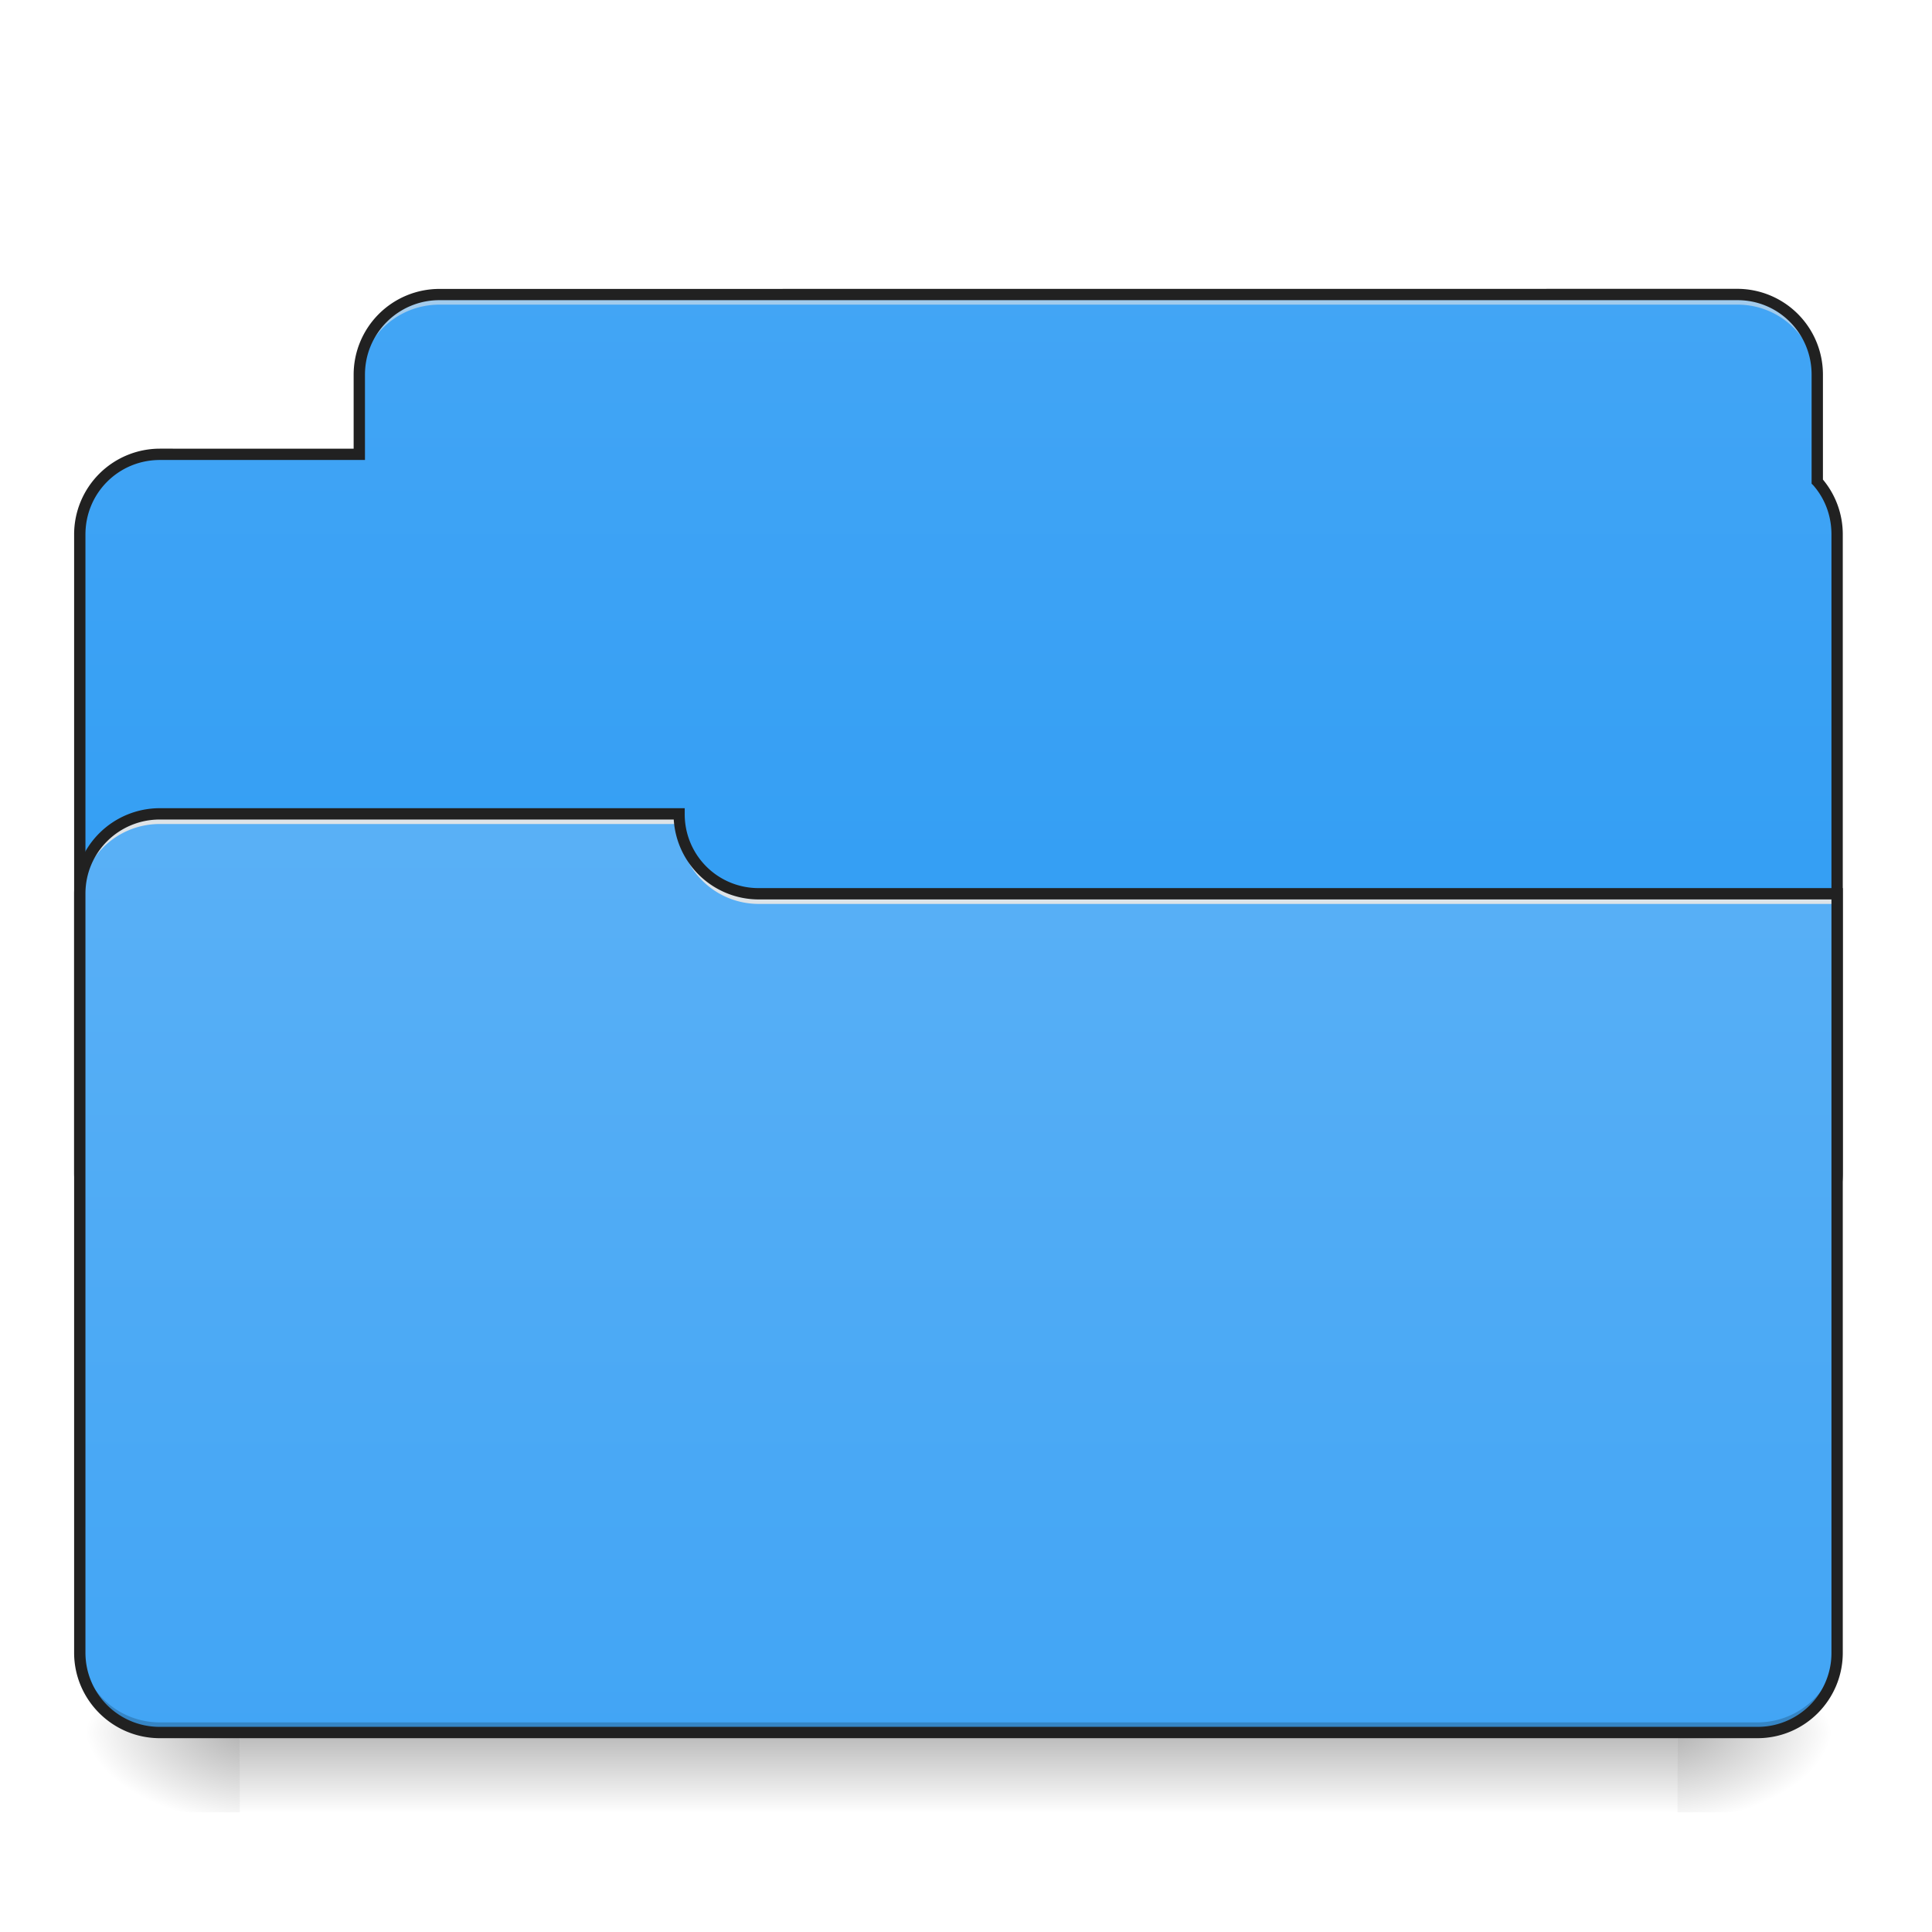 <svg xmlns="http://www.w3.org/2000/svg" width="22pt" height="22pt" viewBox="0 0 22 22"><defs><linearGradient id="a" gradientUnits="userSpaceOnUse" x1="254" y1="233.5" x2="254" y2="254.667" gradientTransform="matrix(.043 0 0 .043 0 9.694)"><stop offset="0" stop-opacity=".275"/><stop offset="1" stop-opacity="0"/></linearGradient><radialGradient id="b" gradientUnits="userSpaceOnUse" cx="450.909" cy="189.579" fx="450.909" fy="189.579" r="21.167" gradientTransform="matrix(0 -.054 -.097 0 37.204 44.177)"><stop offset="0" stop-opacity=".314"/><stop offset=".222" stop-opacity=".275"/><stop offset="1" stop-opacity="0"/></radialGradient><radialGradient id="c" gradientUnits="userSpaceOnUse" cx="450.909" cy="189.579" fx="450.909" fy="189.579" r="21.167" gradientTransform="matrix(0 .054 .097 0 -15.374 -4.72)"><stop offset="0" stop-opacity=".314"/><stop offset=".222" stop-opacity=".275"/><stop offset="1" stop-opacity="0"/></radialGradient><radialGradient id="d" gradientUnits="userSpaceOnUse" cx="450.909" cy="189.579" fx="450.909" fy="189.579" r="21.167" gradientTransform="matrix(0 -.054 .097 0 -15.374 44.177)"><stop offset="0" stop-opacity=".314"/><stop offset=".222" stop-opacity=".275"/><stop offset="1" stop-opacity="0"/></radialGradient><radialGradient id="e" gradientUnits="userSpaceOnUse" cx="450.909" cy="189.579" fx="450.909" fy="189.579" r="21.167" gradientTransform="matrix(0 .054 -.097 0 37.204 -4.72)"><stop offset="0" stop-opacity=".314"/><stop offset=".222" stop-opacity=".275"/><stop offset="1" stop-opacity="0"/></radialGradient><linearGradient id="f" gradientUnits="userSpaceOnUse" x1="317.5" y1="233.5" x2="317.5" y2="-147.5" gradientTransform="matrix(.043 0 0 .043 0 9.694)"><stop offset="0" stop-color="#2196f3"/><stop offset="1" stop-color="#42a5f5"/></linearGradient><linearGradient id="g" gradientUnits="userSpaceOnUse" x1="254" y1="-115.75" x2="254" y2="233.5" gradientTransform="matrix(.043 0 0 .043 0 9.694)"><stop offset="0" stop-color="#64b5f6"/><stop offset="1" stop-color="#42a5f5"/></linearGradient></defs><path d="M2.73 19.727h16.372v.91H2.73zm0 0" fill="url(#a)"/><path d="M19.102 19.727h1.82v-.907h-1.82zm0 0" fill="url(#b)"/><path d="M2.73 19.727H.91v.91h1.82zm0 0" fill="url(#c)"/><path d="M2.73 19.727H.91v-.907h1.82zm0 0" fill="url(#d)"/><path d="M19.102 19.727h1.82v.91h-1.82zm0 0" fill="url(#e)"/><path d="M5.004 3.355a.909.909 0 0 0-.91.91v.91H1.82a.909.909 0 0 0-.91.91v7.274c0 .504.406.91.91.91h18.192c.504 0 .91-.406.91-.91V6.086a.896.896 0 0 0-.23-.606V4.266a.905.905 0 0 0-.907-.91zm0 0" fill="url(#f)"/><path d="M5.004 3.355a.909.909 0 0 0-.91.91v.114c0-.504.406-.91.91-.91h14.781c.504 0 .906.406.906.91v-.113a.905.905 0 0 0-.906-.91zm0 0" fill="#e6e6e6" fill-opacity=".588"/><path d="M5.004 3.29a.977.977 0 0 0-.977.976v.843H1.82a.977.977 0 0 0-.976.977v7.273c0 .54.437.977.976.977h18.192c.539 0 .972-.438.972-.977V6.086a.972.972 0 0 0-.226-.625V4.266a.976.976 0 0 0-.973-.977zm0 .128h14.781c.469 0 .844.379.844.848v1.242l.016.015c.132.149.21.344.21.563v7.273a.841.841 0 0 1-.843.848H1.82a.844.844 0 0 1-.847-.848V6.086c0-.473.379-.848.847-.848h2.336v-.972c0-.47.38-.848.848-.848zm0 0" fill="#212121"/><path d="M1.82 9.27a.905.905 0 0 0-.91.906v8.644c0 .504.406.907.91.907h18.192c.504 0 .91-.403.91-.907v-8.644H8.64a.905.905 0 0 1-.91-.906zm0 0" fill="url(#g)"/><path d="M1.82 19.727a.905.905 0 0 1-.91-.907v-.117c0 .504.406.91.91.91h18.192c.504 0 .91-.406.91-.91v.117a.905.905 0 0 1-.91.907zm0 0" fill-opacity=".196"/><path d="M1.82 9.27a.905.905 0 0 0-.91.906v.117c0-.504.406-.91.91-.91h5.91V9.27zm0 0" fill="#e6e6e6" fill-opacity=".937"/><path d="M8.64 10.293a.909.909 0 0 1-.91-.91V9.27c0 .503.407.91.91.906h12.337v.117zm0 0" fill="#e6e6e6" fill-opacity=".937"/><path d="M1.82 9.203a.976.976 0 0 0-.976.973v8.644c0 .535.437.973.976.973h18.192c.539 0 .972-.438.972-.973v-8.707H8.641a.84.84 0 0 1-.844-.843v-.067zm0 .129h5.852a.97.97 0 0 0 .969.91h12.214v8.578a.84.84 0 0 1-.843.844H1.82a.844.844 0 0 1-.847-.844v-8.644c0-.469.379-.844.847-.844zm0 0" fill="#212121"/></svg>